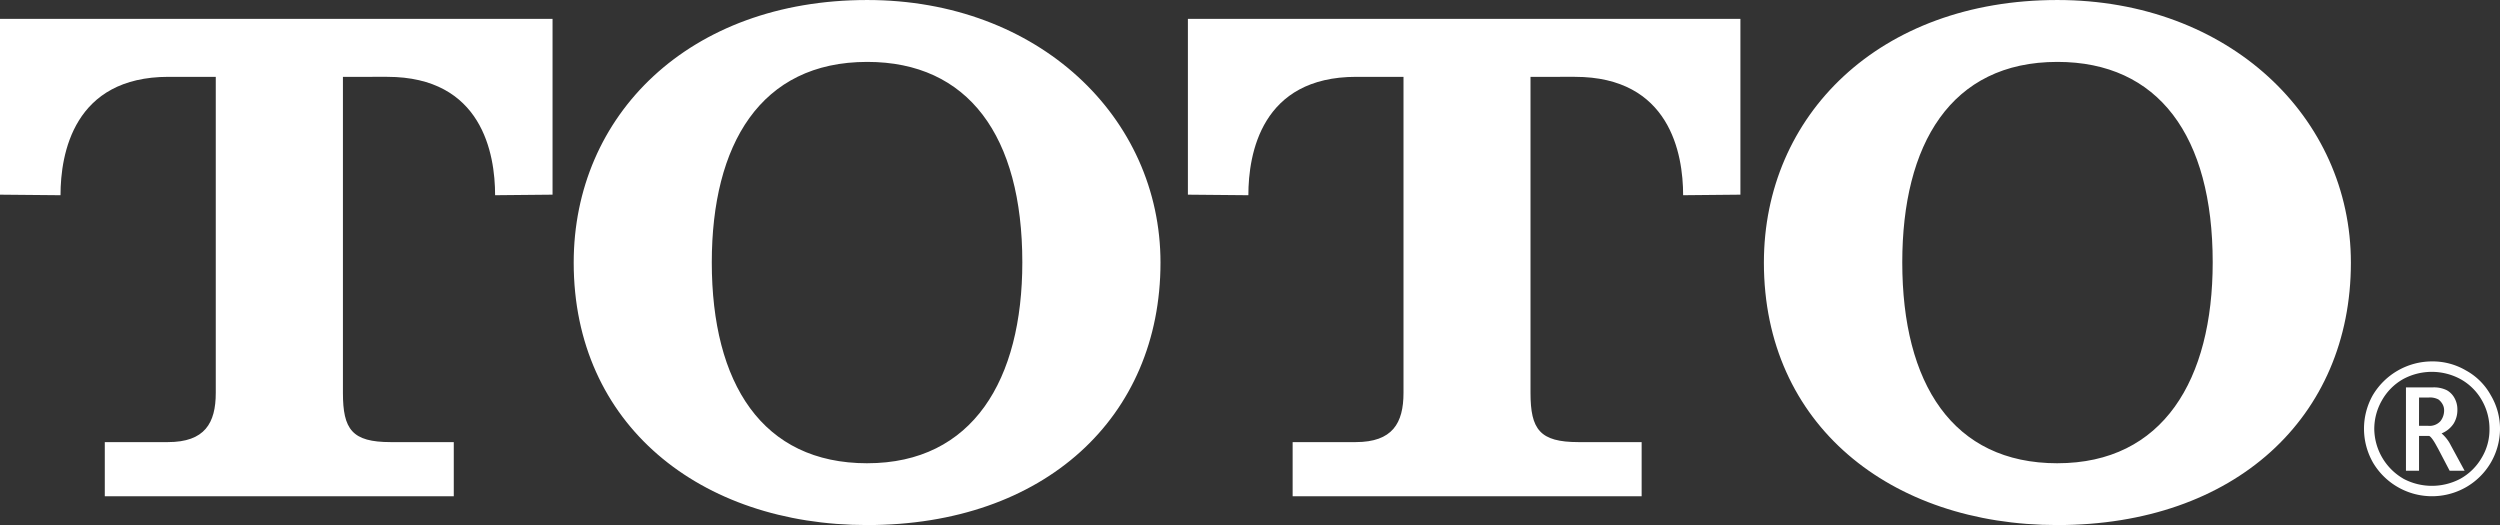 <svg id="TOTO_White" data-name="TOTO White" xmlns="http://www.w3.org/2000/svg" width="221.972" height="46.623" viewBox="0 0 221.972 46.623">
  <rect x="0" y="0" width="221.972" height="46.623" fill="#333333" stroke="none"/>
  <path id="Path_962" data-name="Path 962" d="M53.328,89.789v28.057c0,3.251.81,4.375,4.237,4.375H63.17v4.806H32.184v-4.806h5.6c3.279,0,4.254-1.682,4.254-4.375V89.789H37.843c-8.42,0-9.59,6.822-9.59,10.511l-5.374-.049V84.645H71.94v15.606l-5.1.049c0-3.689-1.158-10.511-9.583-10.511Z" transform="translate(-22.88 -82.967)" fill="#fff"/>
  <path id="Path_963" data-name="Path 963" d="M174.459,89.789v28.057c0,3.251.823,4.375,4.255,4.375h5.612v4.806H153.339v-4.806h5.591c3.278,0,4.252-1.682,4.252-4.375V89.789h-4.2c-8.414,0-9.574,6.822-9.574,10.511l-5.369-.049V84.645h49.057v15.606l-5.086.049c0-3.689-1.179-10.511-9.613-10.511Z" transform="translate(-38.567 -82.967)" fill="#fff"/>
  <path id="Path_964" data-name="Path 964" d="M107.455,82.7c-15.85,0-26.061,10.249-26.061,23.318,0,14.382,11.228,23.3,26.061,23.3,15.716,0,26.04-9.539,26.04-23.3C133.495,93.1,122.642,82.7,107.455,82.7Zm0,41.131c-9.323,0-13.8-7.085-13.8-17.836,0-10.458,4.309-17.8,13.8-17.8,8.958,0,13.772,6.564,13.772,17.8C121.227,116.4,116.842,123.83,107.455,123.83Z" transform="translate(-30.456 -82.699)" fill="#fff"/>
  <path id="Path_965" data-name="Path 965" d="M228.845,82.7c-15.827,0-26.057,10.249-26.057,23.318,0,14.382,11.228,23.3,26.057,23.3,15.726,0,26.062-9.539,26.062-23.3C254.906,93.1,244.054,82.7,228.845,82.7Zm0,41.131c-9.3,0-13.771-7.085-13.771-17.836,0-10.458,4.285-17.8,13.771-17.8,8.966,0,13.792,6.564,13.792,17.8C242.636,116.4,238.248,123.83,228.845,123.83Z" transform="translate(-46.174 -82.699)" fill="#fff"/>
  <g id="Group_3101" data-name="Group 3101" transform="translate(209.895 32.09)">
    <path id="Path_966" data-name="Path 966" d="M268.884,123.121h.874a1.592,1.592,0,0,1,.852.177,1.339,1.339,0,0,1,.362.422,1.082,1.082,0,0,1,.138.554,1.537,1.537,0,0,1-.323.943,1.3,1.3,0,0,1-1.106.417h-.8Zm0,3.41h.874c.1,0,.321.247.59.724l.241.435,1.013,1.935h1.328l-1.224-2.256a3.4,3.4,0,0,0-.821-1.061,2.32,2.32,0,0,0,1.071-.871,2.29,2.29,0,0,0,.332-1.223,2.07,2.07,0,0,0-.245-1.024,1.767,1.767,0,0,0-.69-.714,2.583,2.583,0,0,0-1.274-.251h-2.357v7.4h1.161v-3.094ZM273,131.116a5.99,5.99,0,0,0,3.073-5.219,5.818,5.818,0,0,0-.821-2.981,5.556,5.556,0,0,0-2.208-2.2,5.845,5.845,0,0,0-3.029-.8,6.131,6.131,0,0,0-5.238,3,6.068,6.068,0,0,0,.05,6.039A6.09,6.09,0,0,0,273,131.116Zm-5.509-.788a5.174,5.174,0,0,1-2.582-4.4,5.1,5.1,0,0,1,.683-2.558,4.949,4.949,0,0,1,1.868-1.876,5.354,5.354,0,0,1,5.114,0,4.9,4.9,0,0,1,1.889,1.876,5.083,5.083,0,0,1,.675,2.558,4.811,4.811,0,0,1-.692,2.543,4.993,4.993,0,0,1-1.887,1.861,5.4,5.4,0,0,1-5.068,0Z" transform="translate(-263.995 -119.917)" fill="#fff"/>
  </g>
</svg>
